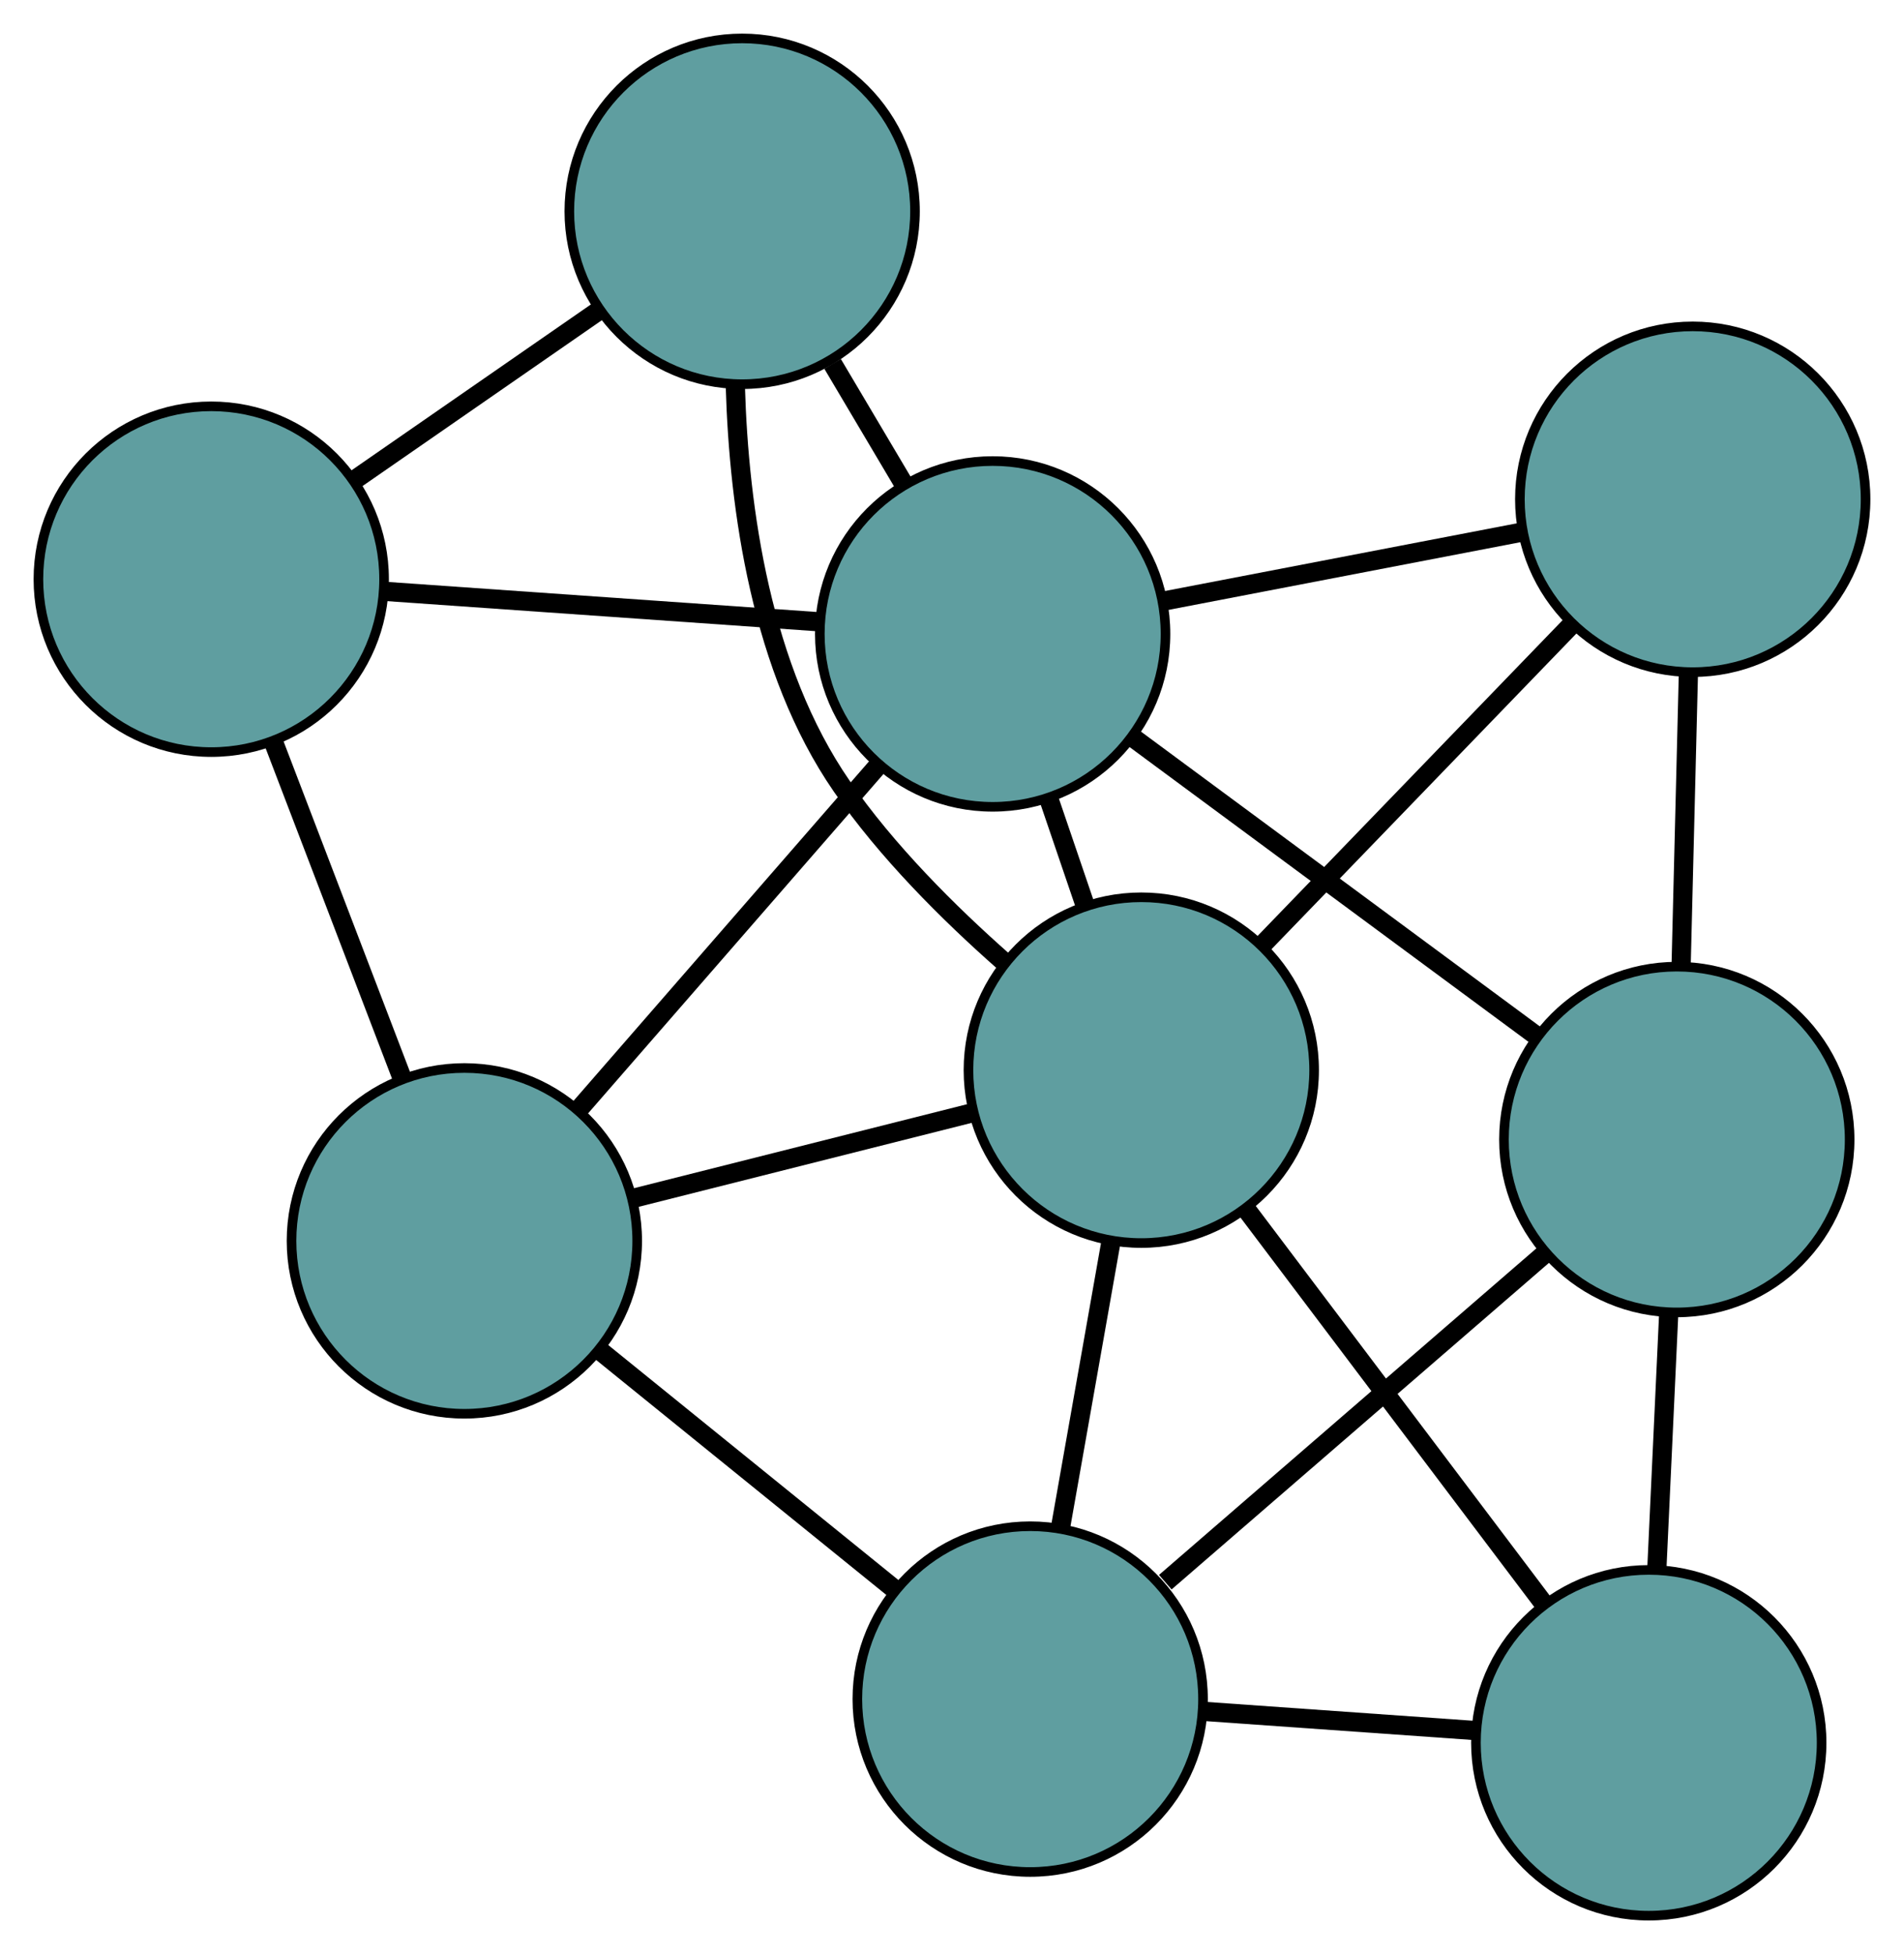 <?xml version="1.0" encoding="UTF-8" standalone="no"?>
<!DOCTYPE svg PUBLIC "-//W3C//DTD SVG 1.1//EN"
 "http://www.w3.org/Graphics/SVG/1.1/DTD/svg11.dtd">
<!-- Generated by graphviz version 2.36.0 (20140111.2315)
 -->
<!-- Title: G Pages: 1 -->
<svg width="100%" height="100%"
 viewBox="0.00 0.00 198.29 203.46" xmlns="http://www.w3.org/2000/svg" xmlns:xlink="http://www.w3.org/1999/xlink">
<g id="graph0" class="graph" transform="scale(1 1) rotate(0) translate(4 199.455)">
<title>G</title>
<!-- 0 -->
<g id="node1" class="node"><title>0</title>
<ellipse fill="cadetblue" stroke="black" cx="167.709" cy="-18" rx="18" ry="18"/>
</g>
<!-- 4 -->
<g id="node5" class="node"><title>4</title>
<ellipse fill="cadetblue" stroke="black" cx="170.628" cy="-80.809" rx="18" ry="18"/>
</g>
<!-- 0&#45;&#45;4 -->
<g id="edge1" class="edge"><title>0&#45;&#45;4</title>
<path fill="none" stroke="black" stroke-width="2" d="M168.553,-36.167C168.937,-44.428 169.391,-54.184 169.776,-62.466"/>
</g>
<!-- 6 -->
<g id="node7" class="node"><title>6</title>
<ellipse fill="cadetblue" stroke="black" cx="103.288" cy="-22.548" rx="18" ry="18"/>
</g>
<!-- 0&#45;&#45;6 -->
<g id="edge2" class="edge"><title>0&#45;&#45;6</title>
<path fill="none" stroke="black" stroke-width="2" d="M149.421,-19.291C140.642,-19.911 130.155,-20.651 121.399,-21.27"/>
</g>
<!-- 8 -->
<g id="node9" class="node"><title>8</title>
<ellipse fill="cadetblue" stroke="black" cx="114.859" cy="-88.032" rx="18" ry="18"/>
</g>
<!-- 0&#45;&#45;8 -->
<g id="edge3" class="edge"><title>0&#45;&#45;8</title>
<path fill="none" stroke="black" stroke-width="2" d="M156.758,-32.511C147.688,-44.53 134.862,-61.526 125.795,-73.54"/>
</g>
<!-- 1 -->
<g id="node2" class="node"><title>1</title>
<ellipse fill="cadetblue" stroke="black" cx="172.287" cy="-147.473" rx="18" ry="18"/>
</g>
<!-- 1&#45;&#45;4 -->
<g id="edge4" class="edge"><title>1&#45;&#45;4</title>
<path fill="none" stroke="black" stroke-width="2" d="M171.834,-129.257C171.6,-119.851 171.315,-108.407 171.081,-99.004"/>
</g>
<!-- 7 -->
<g id="node8" class="node"><title>7</title>
<ellipse fill="cadetblue" stroke="black" cx="99.379" cy="-133.451" rx="18" ry="18"/>
</g>
<!-- 1&#45;&#45;7 -->
<g id="edge5" class="edge"><title>1&#45;&#45;7</title>
<path fill="none" stroke="black" stroke-width="2" d="M154.265,-144.007C142.964,-141.833 128.455,-139.043 117.194,-136.877"/>
</g>
<!-- 1&#45;&#45;8 -->
<g id="edge6" class="edge"><title>1&#45;&#45;8</title>
<path fill="none" stroke="black" stroke-width="2" d="M159.542,-134.281C150.025,-124.431 137.076,-111.028 127.568,-101.187"/>
</g>
<!-- 2 -->
<g id="node3" class="node"><title>2</title>
<ellipse fill="cadetblue" stroke="black" cx="44.361" cy="-70.257" rx="18" ry="18"/>
</g>
<!-- 5 -->
<g id="node6" class="node"><title>5</title>
<ellipse fill="cadetblue" stroke="black" cx="18" cy="-139.149" rx="18" ry="18"/>
</g>
<!-- 2&#45;&#45;5 -->
<g id="edge7" class="edge"><title>2&#45;&#45;5</title>
<path fill="none" stroke="black" stroke-width="2" d="M37.845,-87.287C33.759,-97.966 28.513,-111.675 24.441,-122.316"/>
</g>
<!-- 2&#45;&#45;6 -->
<g id="edge8" class="edge"><title>2&#45;&#45;6</title>
<path fill="none" stroke="black" stroke-width="2" d="M58.626,-58.708C67.891,-51.207 79.916,-41.471 89.155,-33.991"/>
</g>
<!-- 2&#45;&#45;7 -->
<g id="edge9" class="edge"><title>2&#45;&#45;7</title>
<path fill="none" stroke="black" stroke-width="2" d="M56.299,-83.969C65.528,-94.569 78.242,-109.173 87.464,-119.766"/>
</g>
<!-- 2&#45;&#45;8 -->
<g id="edge10" class="edge"><title>2&#45;&#45;8</title>
<path fill="none" stroke="black" stroke-width="2" d="M62.151,-74.743C72.919,-77.458 86.596,-80.906 97.319,-83.609"/>
</g>
<!-- 3 -->
<g id="node4" class="node"><title>3</title>
<ellipse fill="cadetblue" stroke="black" cx="73.292" cy="-177.455" rx="18" ry="18"/>
</g>
<!-- 3&#45;&#45;5 -->
<g id="edge11" class="edge"><title>3&#45;&#45;5</title>
<path fill="none" stroke="black" stroke-width="2" d="M58.475,-167.19C50.541,-161.694 40.797,-154.943 32.858,-149.443"/>
</g>
<!-- 3&#45;&#45;7 -->
<g id="edge12" class="edge"><title>3&#45;&#45;7</title>
<path fill="none" stroke="black" stroke-width="2" d="M82.71,-161.569C85.103,-157.531 87.674,-153.195 90.062,-149.167"/>
</g>
<!-- 3&#45;&#45;8 -->
<g id="edge13" class="edge"><title>3&#45;&#45;8</title>
<path fill="none" stroke="black" stroke-width="2" d="M72.581,-159.21C72.955,-146.516 75.268,-129.757 83.656,-117.609 88.321,-110.852 94.738,-104.441 100.54,-99.326"/>
</g>
<!-- 4&#45;&#45;6 -->
<g id="edge14" class="edge"><title>4&#45;&#45;6</title>
<path fill="none" stroke="black" stroke-width="2" d="M157.001,-69.019C145.471,-59.044 129.012,-44.804 117.358,-34.722"/>
</g>
<!-- 4&#45;&#45;7 -->
<g id="edge15" class="edge"><title>4&#45;&#45;7</title>
<path fill="none" stroke="black" stroke-width="2" d="M155.865,-91.717C143.637,-100.751 126.346,-113.527 114.123,-122.557"/>
</g>
<!-- 5&#45;&#45;7 -->
<g id="edge16" class="edge"><title>5&#45;&#45;7</title>
<path fill="none" stroke="black" stroke-width="2" d="M36.061,-137.885C49.547,-136.94 67.895,-135.655 81.369,-134.712"/>
</g>
<!-- 6&#45;&#45;8 -->
<g id="edge17" class="edge"><title>6&#45;&#45;8</title>
<path fill="none" stroke="black" stroke-width="2" d="M106.45,-40.442C108.082,-49.682 110.069,-60.923 111.701,-70.16"/>
</g>
<!-- 7&#45;&#45;8 -->
<g id="edge18" class="edge"><title>7&#45;&#45;8</title>
<path fill="none" stroke="black" stroke-width="2" d="M105.231,-116.28C106.464,-112.662 107.765,-108.845 108.998,-105.227"/>
</g>
</g>
</svg>

